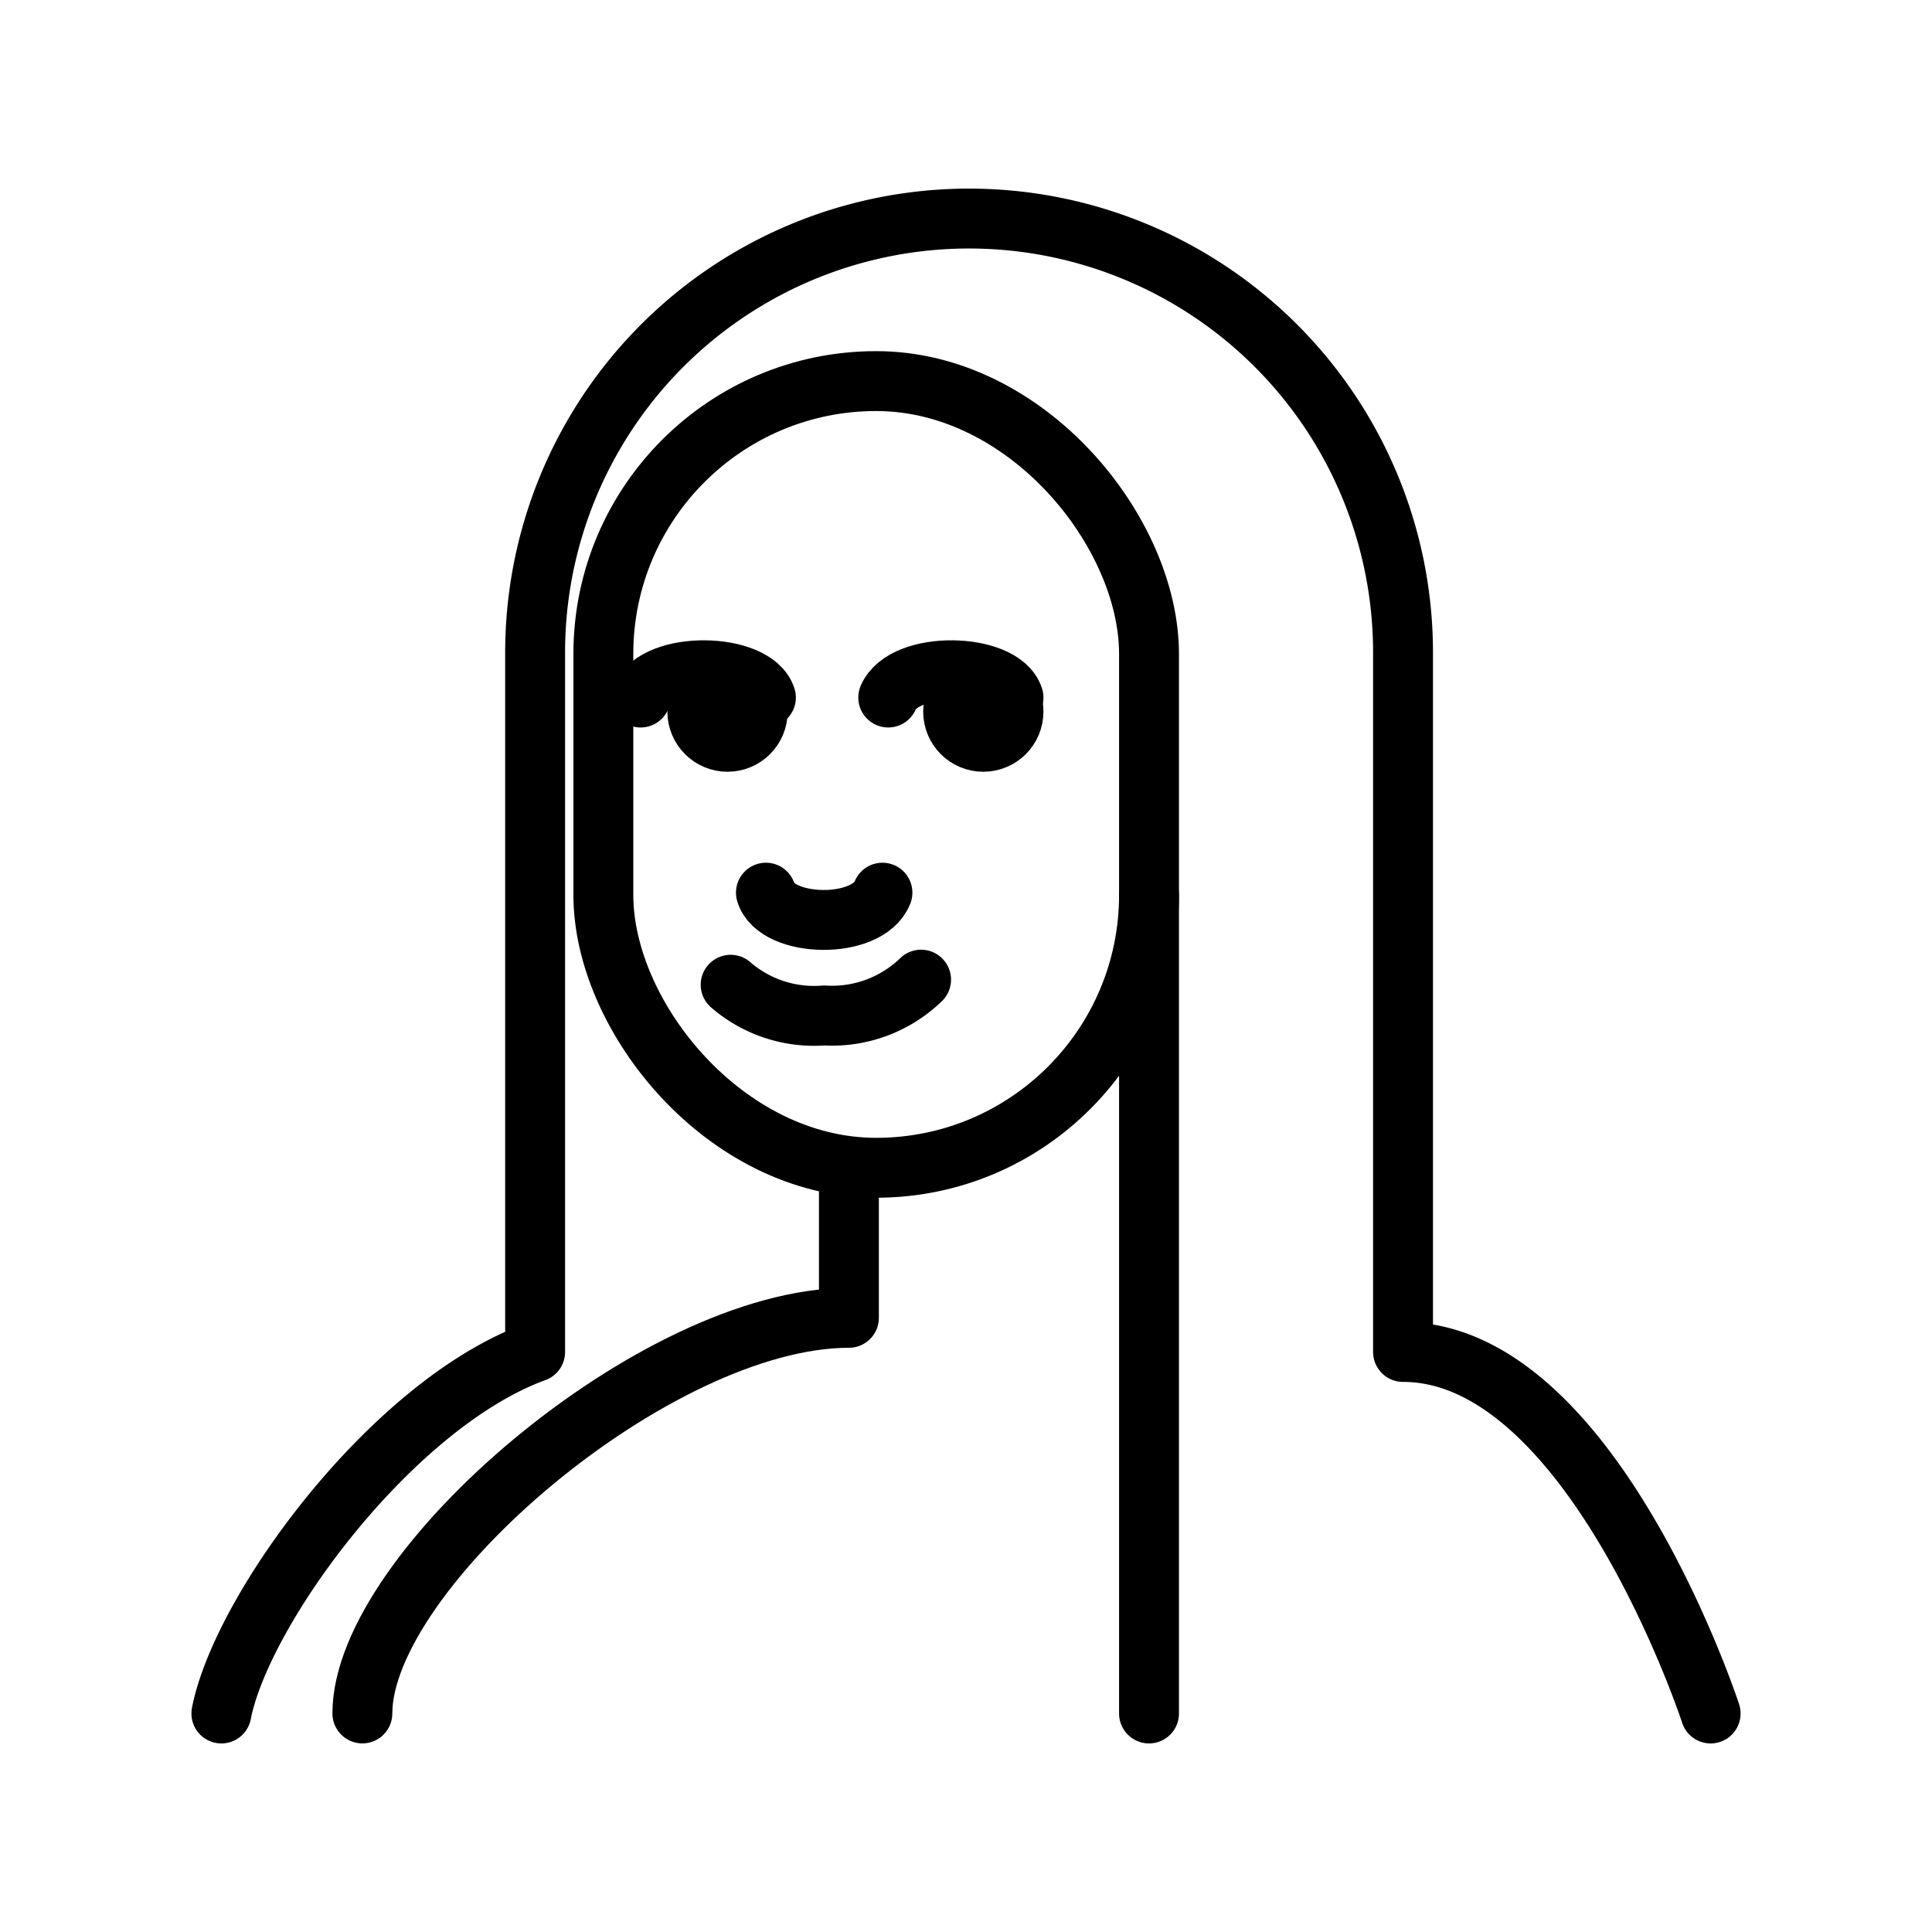 <!DOCTYPE svg PUBLIC "-//W3C//DTD SVG 1.1//EN" "http://www.w3.org/Graphics/SVG/1.1/DTD/svg11.dtd">
<!-- Uploaded to: SVG Repo, www.svgrepo.com, Transformed by: SVG Repo Mixer Tools -->
<svg width="100px" height="100px" viewBox="0 0 48 48" xmlns="http://www.w3.org/2000/svg" fill="#000000" stroke="#000000" stroke-width="1.488">
<g id="SVGRepo_bgCarrier" stroke-width="0"/>
<g id="SVGRepo_tracerCarrier" stroke-linecap="round" stroke-linejoin="round"/>
<g id="SVGRepo_iconCarrier">
<defs>
<style>.a{fill:none;stroke:#000000;stroke-linecap:round;stroke-linejoin:round;}.b{fill:#000000;}</style>
</defs>
<rect class="a" x="14.99" y="9.468" width="13.557" height="19.545" rx="6.779"/>
<line class="a" x1="28.547" y1="22.235" x2="28.547" y2="42.571"/>
<path class="a" d="M21.091,29.013v3.728c-4.801,0-12.088,6.27-12.088,9.829"/>
<path class="a" d="M42.5,42.571s-2.937-8.982-7.642-8.982V16.211A10.782,10.782,0,0,0,24.077,5.43h0A10.781,10.781,0,0,0,13.295,16.211V33.589C9.737,34.888,6.008,39.972,5.5,42.571"/>
<path class="a" d="M19.029,22.178c.263.874,2.523.933,2.895,0"/>
<path class="a" d="M19.029,17.33c-.283-.874-2.712-.933-3.112,0"/>
<path class="a" d="M25.18,17.33c-.283-.874-2.712-.933-3.112,0"/>
<path class="a" d="M18.153,24.466a3.164,3.164,0,0,0,2.323.763,3.178,3.178,0,0,0,2.408-.89"/>
<circle class="b" cx="18.075" cy="17.68" r="0.75"/>
<circle class="b" cx="24.43" cy="17.68" r="0.75"/>
</g>
</svg>
